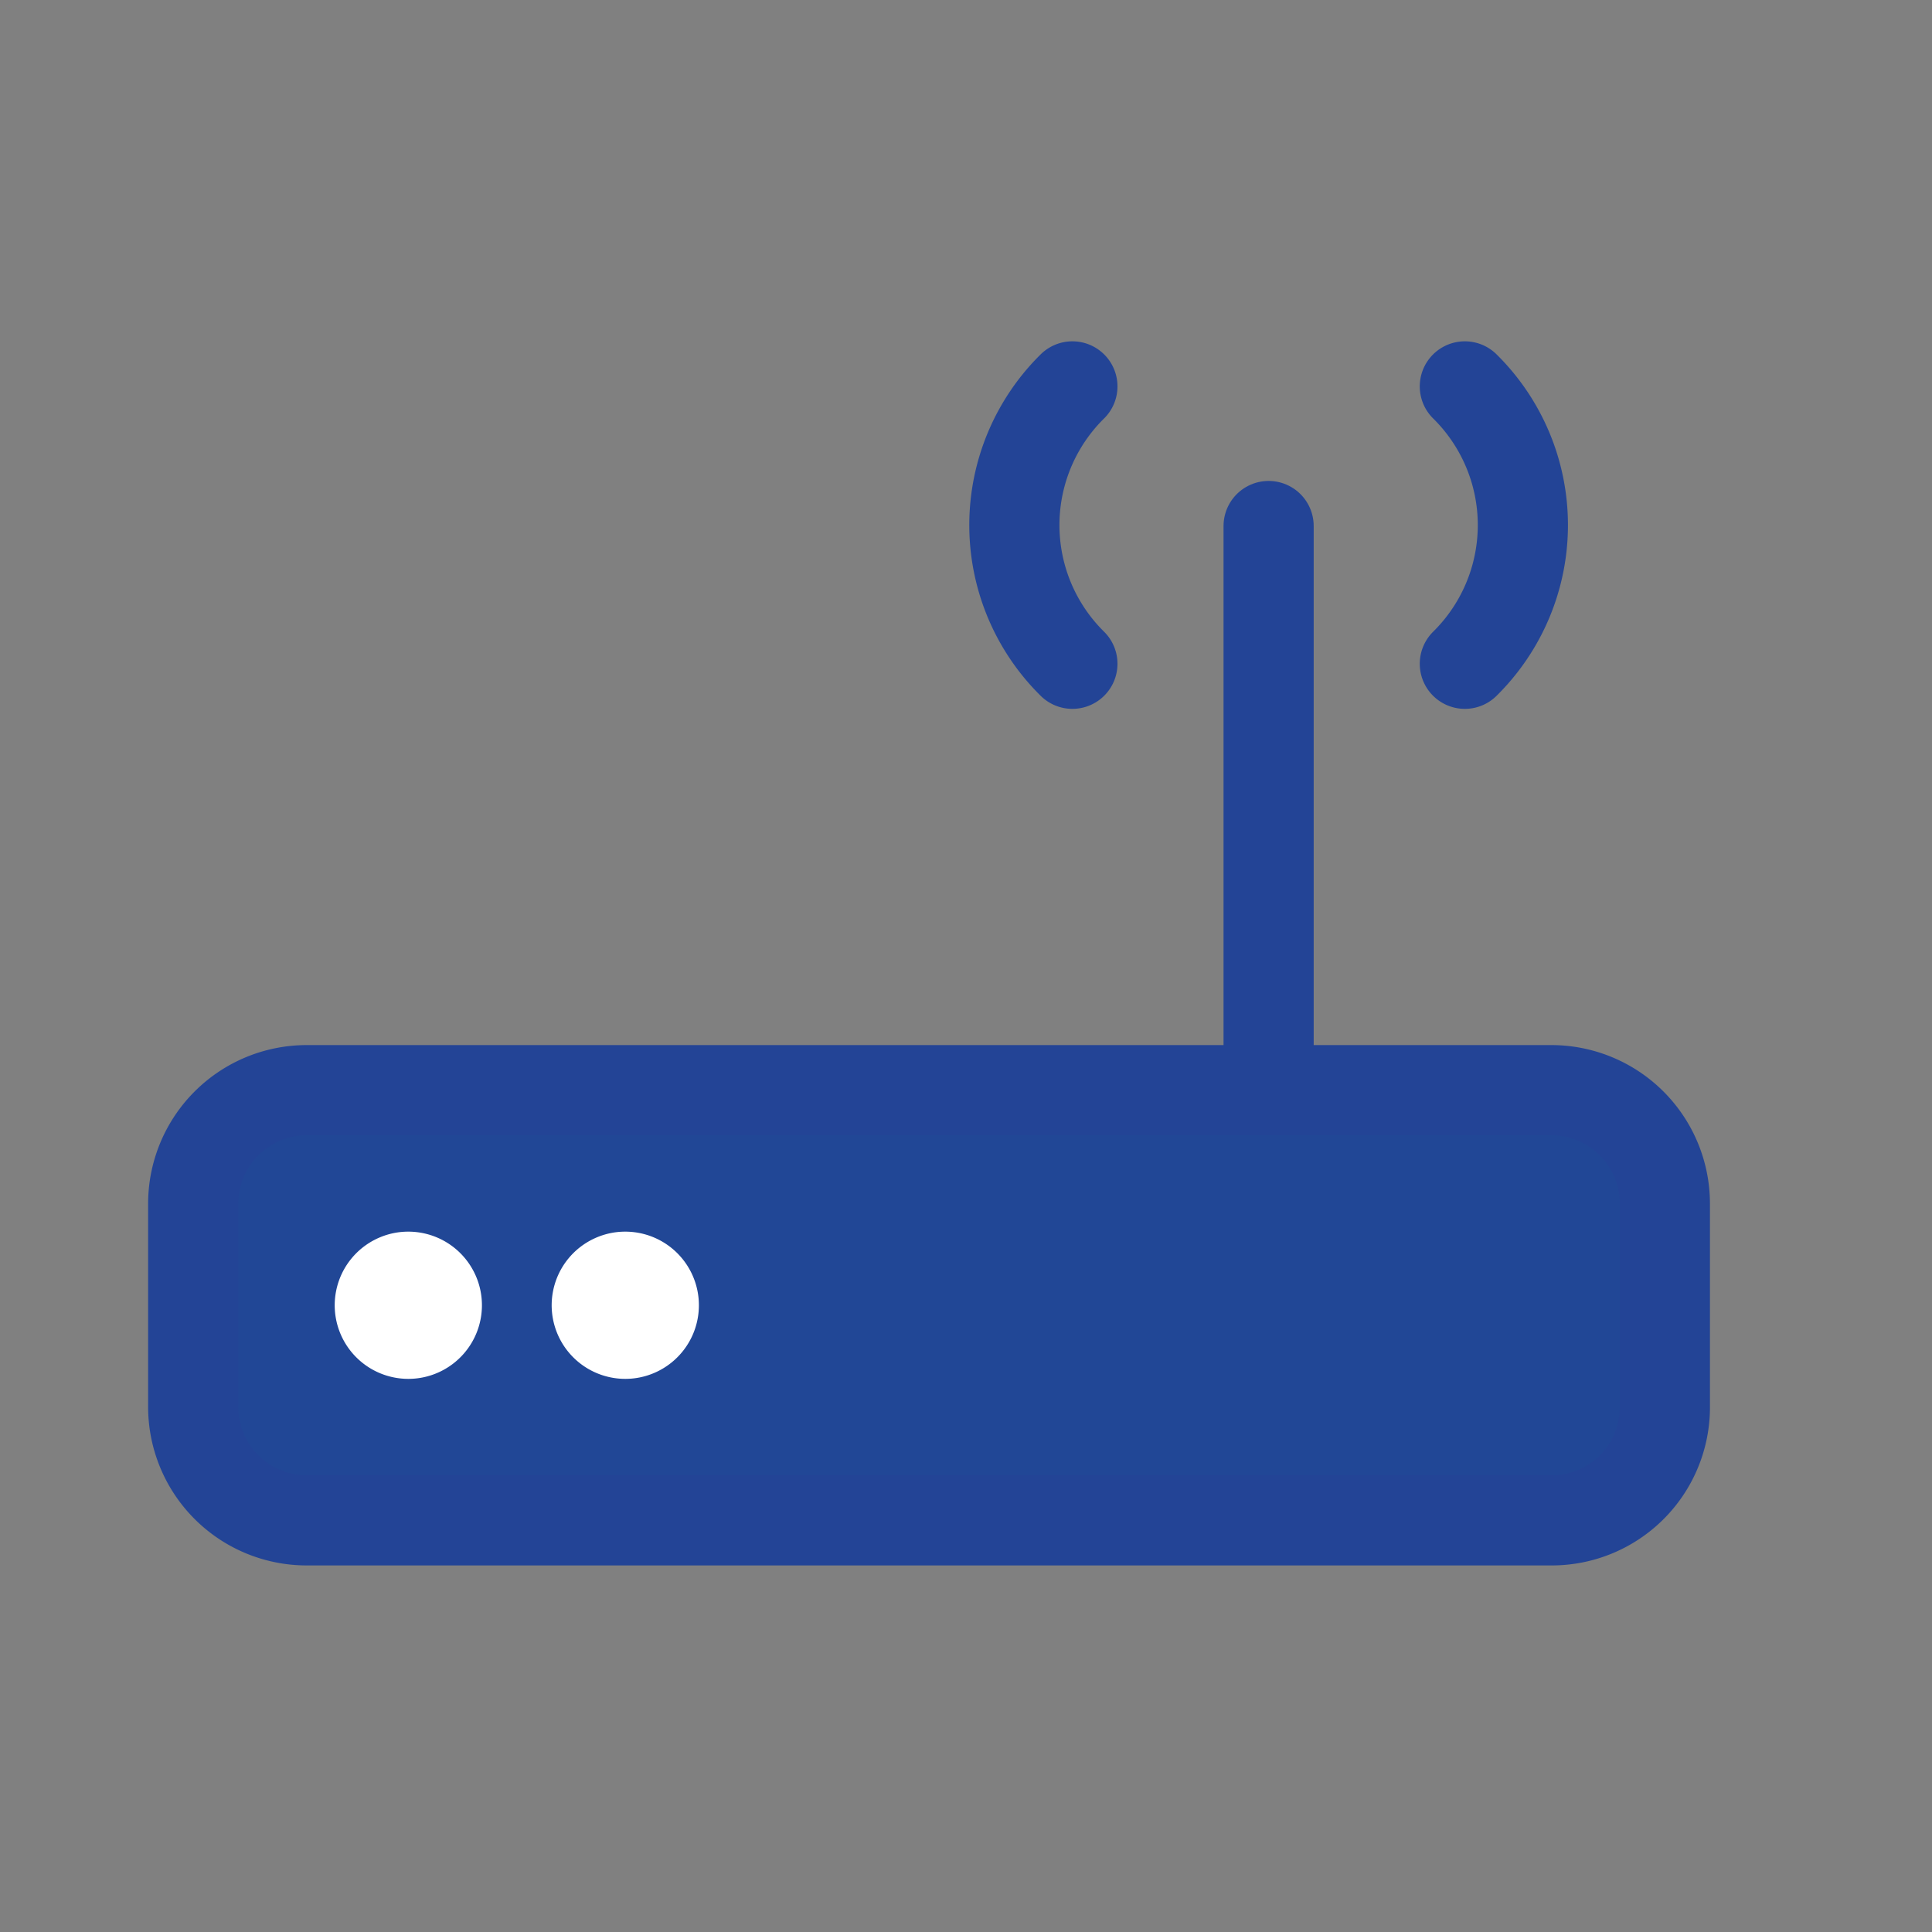 <svg id="Layer_1" data-name="Layer 1" xmlns="http://www.w3.org/2000/svg" viewBox="0 0 30 30"><rect x="0" y="0" width="30" height="30" fill="#808080" stroke="none"/><defs><style>.cls-1{fill:#214796;}.cls-2,.cls-4{fill:none;stroke:#234496;stroke-miterlimit:10;stroke-width:1.4px;}.cls-3{fill:#fff;}.cls-4{stroke-linecap:round;}</style></defs><path class="cls-1" d="M24.094,23.608H4.758A1.763,1.763,0,0,1,3,21.85V18.686a1.763,1.763,0,0,1,1.758-1.758h19.336a1.763,1.763,0,0,1,1.758,1.758v3.193A1.757,1.757,0,0,1,24.094,23.608Z"/><path class="cls-2" d="M24.094,23.608H4.758A1.763,1.763,0,0,1,3,21.85V18.686a1.763,1.763,0,0,1,1.758-1.758h19.336a1.763,1.763,0,0,1,1.758,1.758v3.193A1.757,1.757,0,0,1,24.094,23.608Z"/><path class="cls-3" d="M6.34,19.125a1.143,1.143,0,1,1-.437.087A1.132,1.132,0,0,1,6.34,19.125Z"/><path class="cls-3" d="M9.709,19.125a1.143,1.143,0,1,1-.437.087A1.132,1.132,0,0,1,9.709,19.125Z"/><line class="cls-4" x1="19.699" y1="8.168" x2="19.699" y2="16.928"/><path class="cls-4" d="M16.652,10.307a3.024,3.024,0,0,1,0-4.307"/><path class="cls-4" d="M22.746,6a3.024,3.024,0,0,1,0,4.307"/></svg>